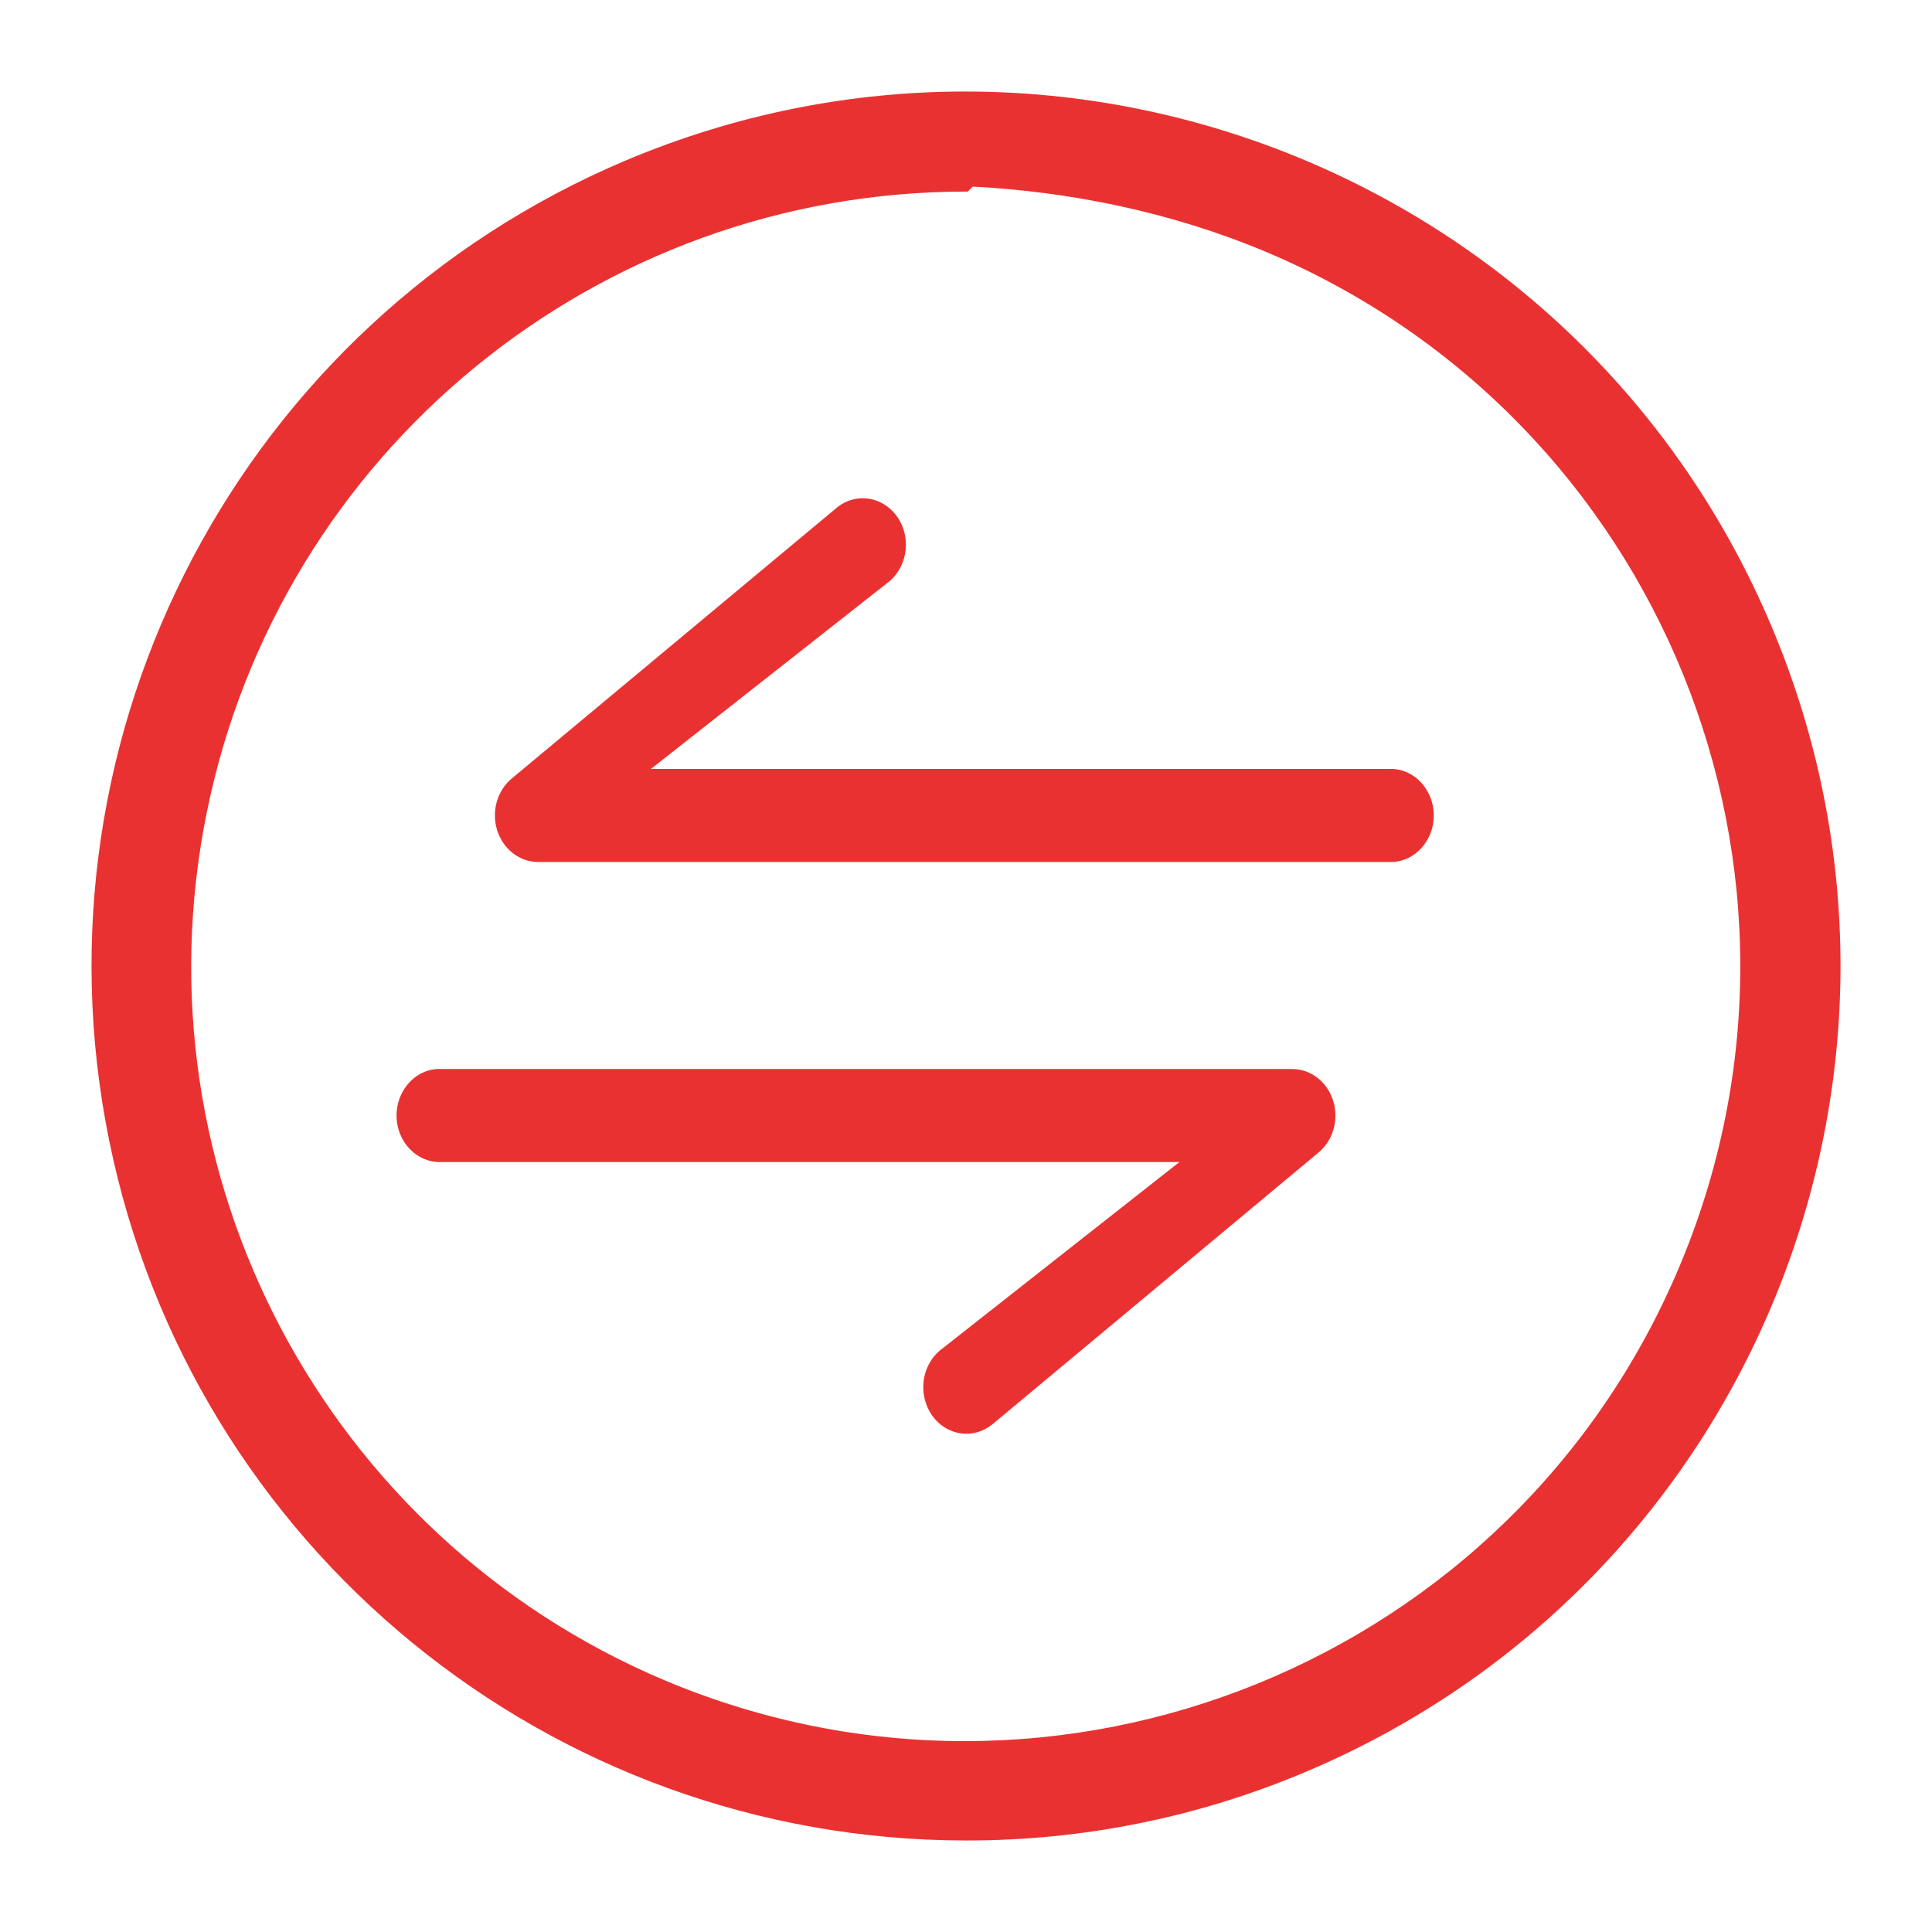 <?xml version="1.0" encoding="UTF-8"?>
<svg width="19px" height="19px" viewBox="0 0 19 19" version="1.1" xmlns="http://www.w3.org/2000/svg" xmlns:xlink="http://www.w3.org/1999/xlink">
    <!-- Generator: Sketch 52.2 (67145) - http://www.bohemiancoding.com/sketch -->
    <title>交易-2</title>
    <desc>Created with Sketch.</desc>
    <g id="改版" stroke="none" stroke-width="1" fill="none" fill-rule="evenodd">
        <g id="交易-2" transform="translate(1, 1)" fill="#EA3131" fill-rule="nonzero" stroke="#EA3131" stroke-width="0.1">
            <path d="M8.497,17.05 C4.43,17.047 0.928,14.182 0.121,10.198 C-0.686,6.213 1.424,2.211 5.169,0.626 C9.519,-1.211 14.536,0.825 16.374,5.175 C18.212,9.525 16.175,14.54 11.824,16.378 C10.772,16.824 9.64,17.052 8.497,17.05 Z M8.547,0.784 L8.497,0.834 C4.849,0.837 1.708,3.408 0.984,6.982 C0.259,10.557 2.153,14.147 5.512,15.569 C9.414,17.213 13.911,15.385 15.558,11.485 C17.206,7.584 15.381,3.087 11.482,1.436 C10.538,1.037 9.522,0.832 8.547,0.784 L8.547,0.784 Z" id="Shape"></path>
            <path d="M12.656,7.427 L4.29,7.427 C4.129,7.426 3.987,7.313 3.936,7.147 C3.886,6.983 3.937,6.802 4.063,6.696 L7.271,4.023 C7.437,3.897 7.664,3.938 7.785,4.114 C7.903,4.286 7.878,4.53 7.724,4.671 L5.257,6.612 L12.654,6.612 C12.794,6.603 12.926,6.68 12.997,6.811 C13.068,6.939 13.068,7.1 12.997,7.228 C12.926,7.358 12.795,7.435 12.656,7.427 Z M8.504,13.05 L8.504,13.05 C8.342,13.05 8.199,12.937 8.149,12.771 C8.099,12.606 8.149,12.425 8.276,12.319 L10.743,10.378 L3.346,10.378 C3.206,10.386 3.074,10.309 3.003,10.179 C2.932,10.051 2.932,9.89 3.003,9.762 C3.074,9.631 3.206,9.554 3.343,9.563 L11.71,9.563 C11.871,9.564 12.013,9.677 12.064,9.843 C12.114,10.007 12.063,10.188 11.937,10.294 L8.731,12.966 C8.666,13.02 8.586,13.05 8.504,13.05 Z" id="Shape"></path>
        </g>
    </g>
</svg>